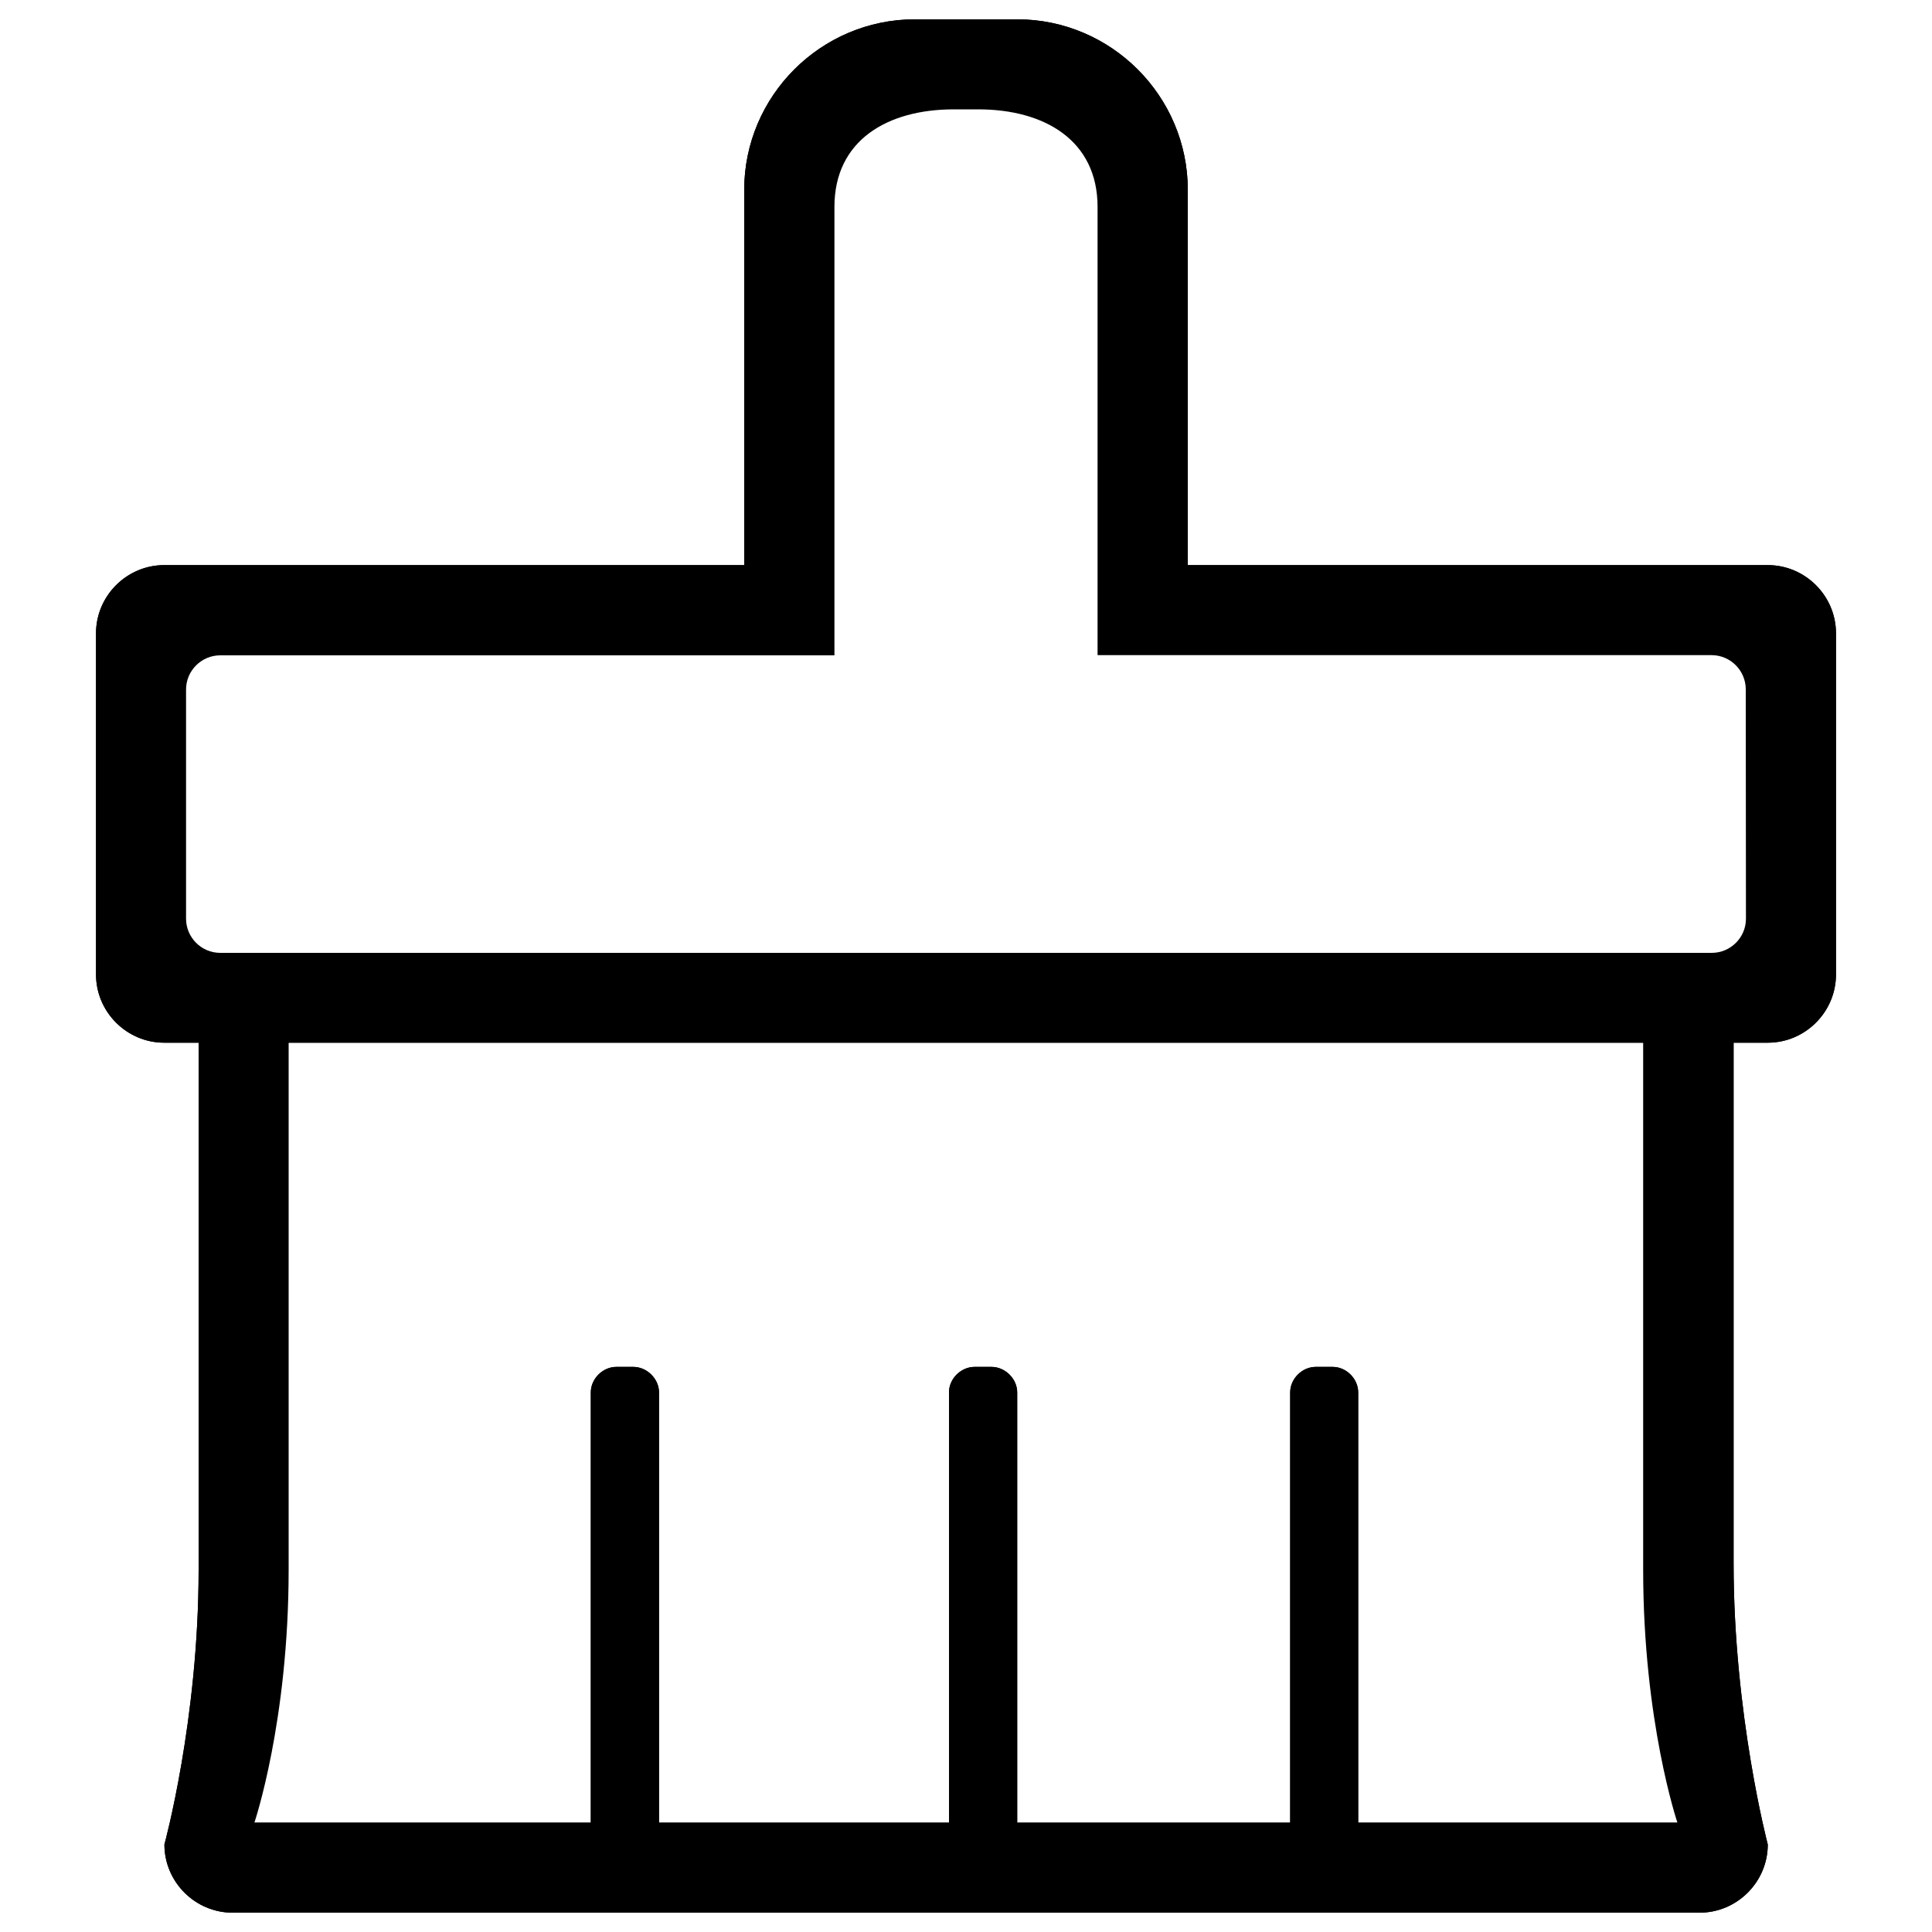 <?xml version="1.0" encoding="utf-8"?>
<!-- Svg Vector Icons : http://www.onlinewebfonts.com/icon -->
<!DOCTYPE svg PUBLIC "-//W3C//DTD SVG 1.1//EN" "http://www.w3.org/Graphics/SVG/1.1/DTD/svg11.dtd">
<svg version="1.1" xmlns="http://www.w3.org/2000/svg" xmlns:xlink="http://www.w3.org/1999/xlink" x="0px" y="0px" viewBox="0 0 1000 1000" enable-background="new 0 0 1000 1000" xml:space="preserve">
<g><path d="M616.5,382.9"/><path d="M915,539.7h-17.7V809c0,78.6,17.7,145.7,17.7,145.7c0,19.4-15.9,35.3-35.3,35.3H120.4c-19.4,0-35.3-15.9-35.3-35.3c0,0,17.7-64.5,17.7-142.1V539.7H85c-19.4,0-35.3-15.9-35.3-35.3V327.8c0-19.4,15.9-35.3,35.3-35.3h300.2V98.3c0-48.6,39.7-88.3,88.3-88.3h53c48.6,0,88.3,39.7,88.3,88.3v194.2H915c19.4,0,35.3,15.9,35.3,35.3v176.6C950.3,523.8,934.4,539.7,915,539.7L915,539.7L915,539.7z M305.8,954.7v-234c0-7.1,6.2-13.2,13.2-13.2h8.8c7.1,0,13.3,6.2,13.3,13.2v234h150.1v-234c0-7.1,6.2-13.2,13.2-13.2h8.8c7.1,0,13.3,6.2,13.3,13.2v234h141.3v-234c0-7.1,6.2-13.2,13.2-13.2h8.8c7.1,0,13.2,6.2,13.2,13.2v234h176.6c0,0-17.7-63.6-17.7-142.1V539.7H138v272.8c0,78.6-17.7,142.1-17.7,142.1H305.8L305.8,954.7L305.8,954.7z M915,345.5c0-9.7-7.9-17.7-17.7-17.7H579.5V107.1c0-34.4-27.4-61.8-61.8-61.8h-35.3c-34.4,0-61.8,27.4-61.8,61.8v220.7H102.7c-9.7,0-17.7,7.9-17.7,17.7v141.3c0,9.7,7.9,17.7,17.7,17.7H138h724h35.3c9.7,0,17.7-7.9,17.7-17.7L915,345.5L915,345.5L915,345.5z"/><path d="M915,539.7h-17.7V809c0,78.6,17.7,145.7,17.7,145.7c0,19.4-15.9,35.3-35.3,35.3H120.4c-19.4,0-35.3-15.9-35.3-35.3c0,0,17.7-64.5,17.7-142.1V539.7H85c-19.4,0-35.3-15.9-35.3-35.3V327.8c0-19.4,15.9-35.3,35.3-35.3h300.2V98.3c0-48.6,39.7-88.3,88.3-88.3h53c48.6,0,88.3,39.7,88.3,88.3v194.2H915c19.4,0,35.3,15.9,35.3,35.3v176.6C950.3,523.8,934.4,539.7,915,539.7L915,539.7L915,539.7z M305.8,943.3V720.7c0-7.1,6.2-13.2,13.2-13.2h8.8c7.1,0,13.3,6.2,13.3,13.2v222.6h150.1V720.7c0-7.1,6.2-13.2,13.2-13.2h8.8c7.1,0,13.3,6.2,13.3,13.2v222.6h141.3V720.7c0-7.1,6.2-13.2,13.2-13.2h8.8c7.1,0,13.2,6.2,13.2,13.2v222.6h165.2c0,0-17.7-52.2-17.7-130.8V539.7H149.4v272.8c0,78.6-17.7,130.8-17.7,130.8H305.8v11.3V943.3z M903.6,356.8c0-9.7-7.9-17.7-17.7-17.7H568.1V107.1c0-34.4-27.4-50.5-61.8-50.5h-12.6c-34.4,0-61.8,16-61.8,50.5v232.1H114c-9.7,0-17.7,7.9-17.7,17.7v118.6c0,9.7,7.9,17.7,17.7,17.7h35.3h701.3H886c9.7,0,17.7-7.9,17.7-17.7L903.6,356.8H915H903.6z"/></g>
</svg>